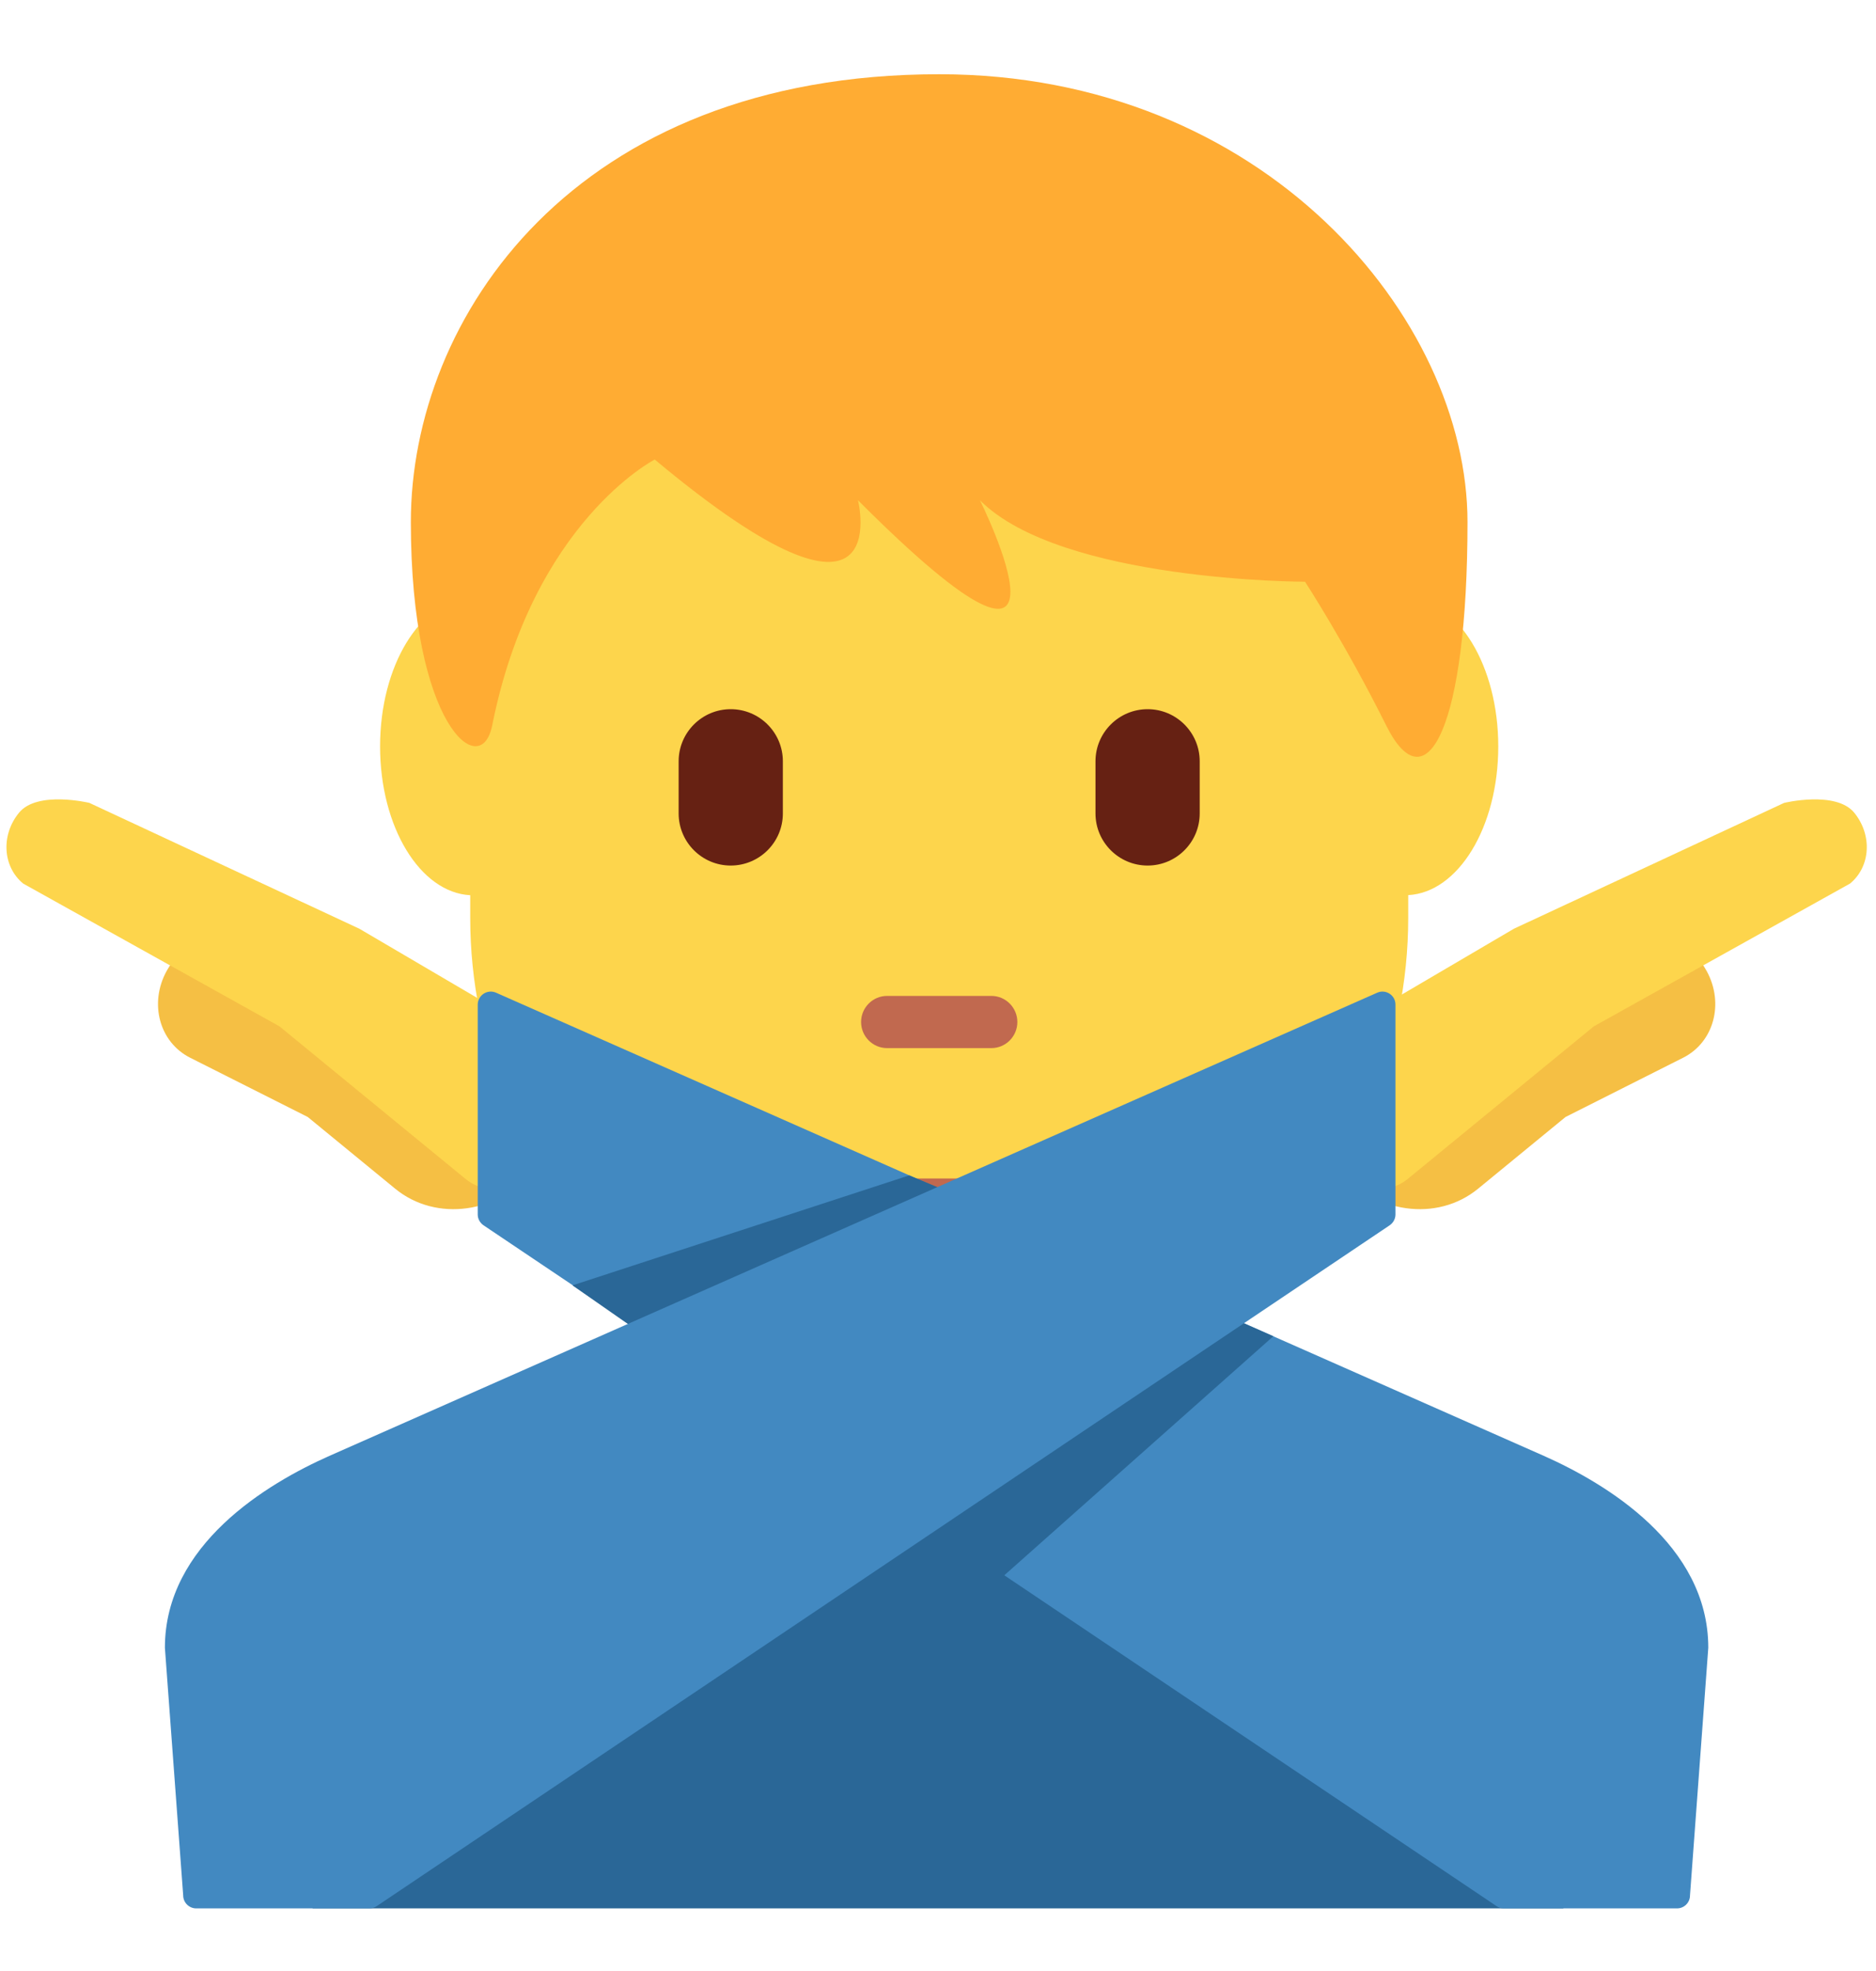 <svg width="20" height="21" viewBox="0 0 20 21" fill="none" xmlns="http://www.w3.org/2000/svg">
    <g clip-path="url(#clip0_370_7381)">
        <path
            d="M15.973 7.953C15.973 7.093 15.546 6.397 15.013 6.368V3.806L5.013 3.632V6.369C4.479 6.397 4.052 7.093 4.052 7.953C4.052 8.813 4.48 9.51 5.013 9.538V9.778C5.013 12.54 7.251 14.778 10.013 14.778C12.774 14.778 15.013 12.54 15.013 9.778V9.537C15.546 9.509 15.973 8.813 15.973 7.953Z"
            fill="#FDD54C" />
        <path
            d="M10.013 0.791C6.113 0.791 4.38 3.393 4.38 5.562C4.38 7.73 5.126 8.332 5.247 7.73C5.68 5.562 6.98 4.896 6.98 4.896C9.58 7.065 9.147 5.33 9.147 5.33C11.746 7.932 10.447 5.33 10.447 5.33C11.313 6.198 13.913 6.198 13.913 6.198C13.913 6.198 14.346 6.863 14.779 7.731C15.212 8.598 15.645 7.731 15.645 5.562C15.645 3.393 13.479 0.791 10.013 0.791Z"
            fill="#FFAC33" />
        <path
            d="M7.791 12.556H12.235C12.235 12.556 11.679 13.667 10.013 13.667C8.346 13.667 7.791 12.556 7.791 12.556Z"
            fill="#C1694F" />
        <path d="M3.333 15.889H16.667V20.334H3.333V15.889Z" fill="#2A6797" />
        <path
            d="M10.569 11.167H9.457C9.304 11.167 9.18 11.042 9.18 10.889C9.18 10.736 9.304 10.611 9.457 10.611H10.569C10.722 10.611 10.846 10.736 10.846 10.889C10.846 11.042 10.722 11.167 10.569 11.167Z"
            fill="#C1694F" />
        <path
            d="M7.79 9.222C7.484 9.222 7.235 8.973 7.235 8.667V8.111C7.235 7.805 7.484 7.556 7.79 7.556C8.097 7.556 8.346 7.805 8.346 8.111V8.667C8.346 8.973 8.097 9.222 7.79 9.222ZM12.235 9.222C11.928 9.222 11.679 8.973 11.679 8.667V8.111C11.679 7.805 11.928 7.556 12.235 7.556C12.541 7.556 12.79 7.805 12.79 8.111V8.667C12.79 8.973 12.541 9.222 12.235 9.222Z"
            fill="#662113" />
        <path
            d="M1.775 10.348C1.921 10.079 2.206 9.936 2.48 9.962C2.499 9.926 6.415 11.596 6.415 11.596L5.711 12.456C5.322 12.93 4.651 13.024 4.213 12.665L3.281 11.901L2.026 11.269C1.7 11.104 1.588 10.692 1.775 10.348Z"
            fill="#F5BF44" />
        <path
            d="M0.203 8.659C0.008 8.896 0.028 9.234 0.247 9.414L2.979 10.935L4.962 12.56C5.181 12.74 5.516 12.693 5.711 12.456L6.415 11.596L5.622 10.946L3.831 9.895L0.952 8.554C0.951 8.554 0.397 8.421 0.203 8.659Z"
            fill="#FDD54C" />
        <path
            d="M5.289 10.577C5.289 10.577 16.176 15.386 16.46 15.512C17.121 15.806 18.212 16.457 18.212 17.556L18.017 20.195C18.017 20.271 17.955 20.333 17.878 20.333H16.032C16.004 20.333 15.978 20.325 15.955 20.309L5.155 13.055C5.117 13.029 5.093 12.986 5.093 12.94V10.703C5.094 10.603 5.197 10.536 5.289 10.577Z"
            fill="#4289C1" />
        <path
            d="M10.125 12.703L9.693 12.523L6.103 13.695L6.926 14.268L10.125 12.703ZM13.016 13.99L13.575 14.237L10.7 16.79L8.578 16.776L13.016 13.99Z"
            fill="#2A6797" />
        <path
            d="M18.196 10.348C18.05 10.079 17.765 9.936 17.491 9.962C17.472 9.926 13.556 11.596 13.556 11.596L14.26 12.456C14.649 12.93 15.32 13.024 15.758 12.665L16.69 11.901L17.945 11.269C18.271 11.104 18.383 10.692 18.196 10.348Z"
            fill="#F5BF44" />
        <path
            d="M19.768 8.659C19.962 8.896 19.943 9.234 19.723 9.414L16.992 10.935L15.009 12.56C14.79 12.74 14.455 12.693 14.26 12.456L13.556 11.596L14.349 10.946L16.14 9.895L19.019 8.555C19.019 8.554 19.573 8.421 19.768 8.659Z"
            fill="#FDD54C" />
        <path
            d="M14.682 10.577C14.682 10.577 3.794 15.386 3.511 15.512C2.849 15.806 1.758 16.457 1.758 17.556L1.953 20.195C1.953 20.271 2.016 20.333 2.092 20.333H3.938C3.966 20.333 3.993 20.325 4.016 20.309L14.815 13.055C14.853 13.029 14.877 12.986 14.877 12.94V10.703C14.877 10.603 14.773 10.536 14.682 10.577Z"
            fill="#4289C1" />
    </g>
    <defs>
        <clipPath id="clip0_370_7381">
            <rect width="20" height="20" fill="white" transform="translate(0 0.333)" />
        </clipPath>
    </defs>
</svg>